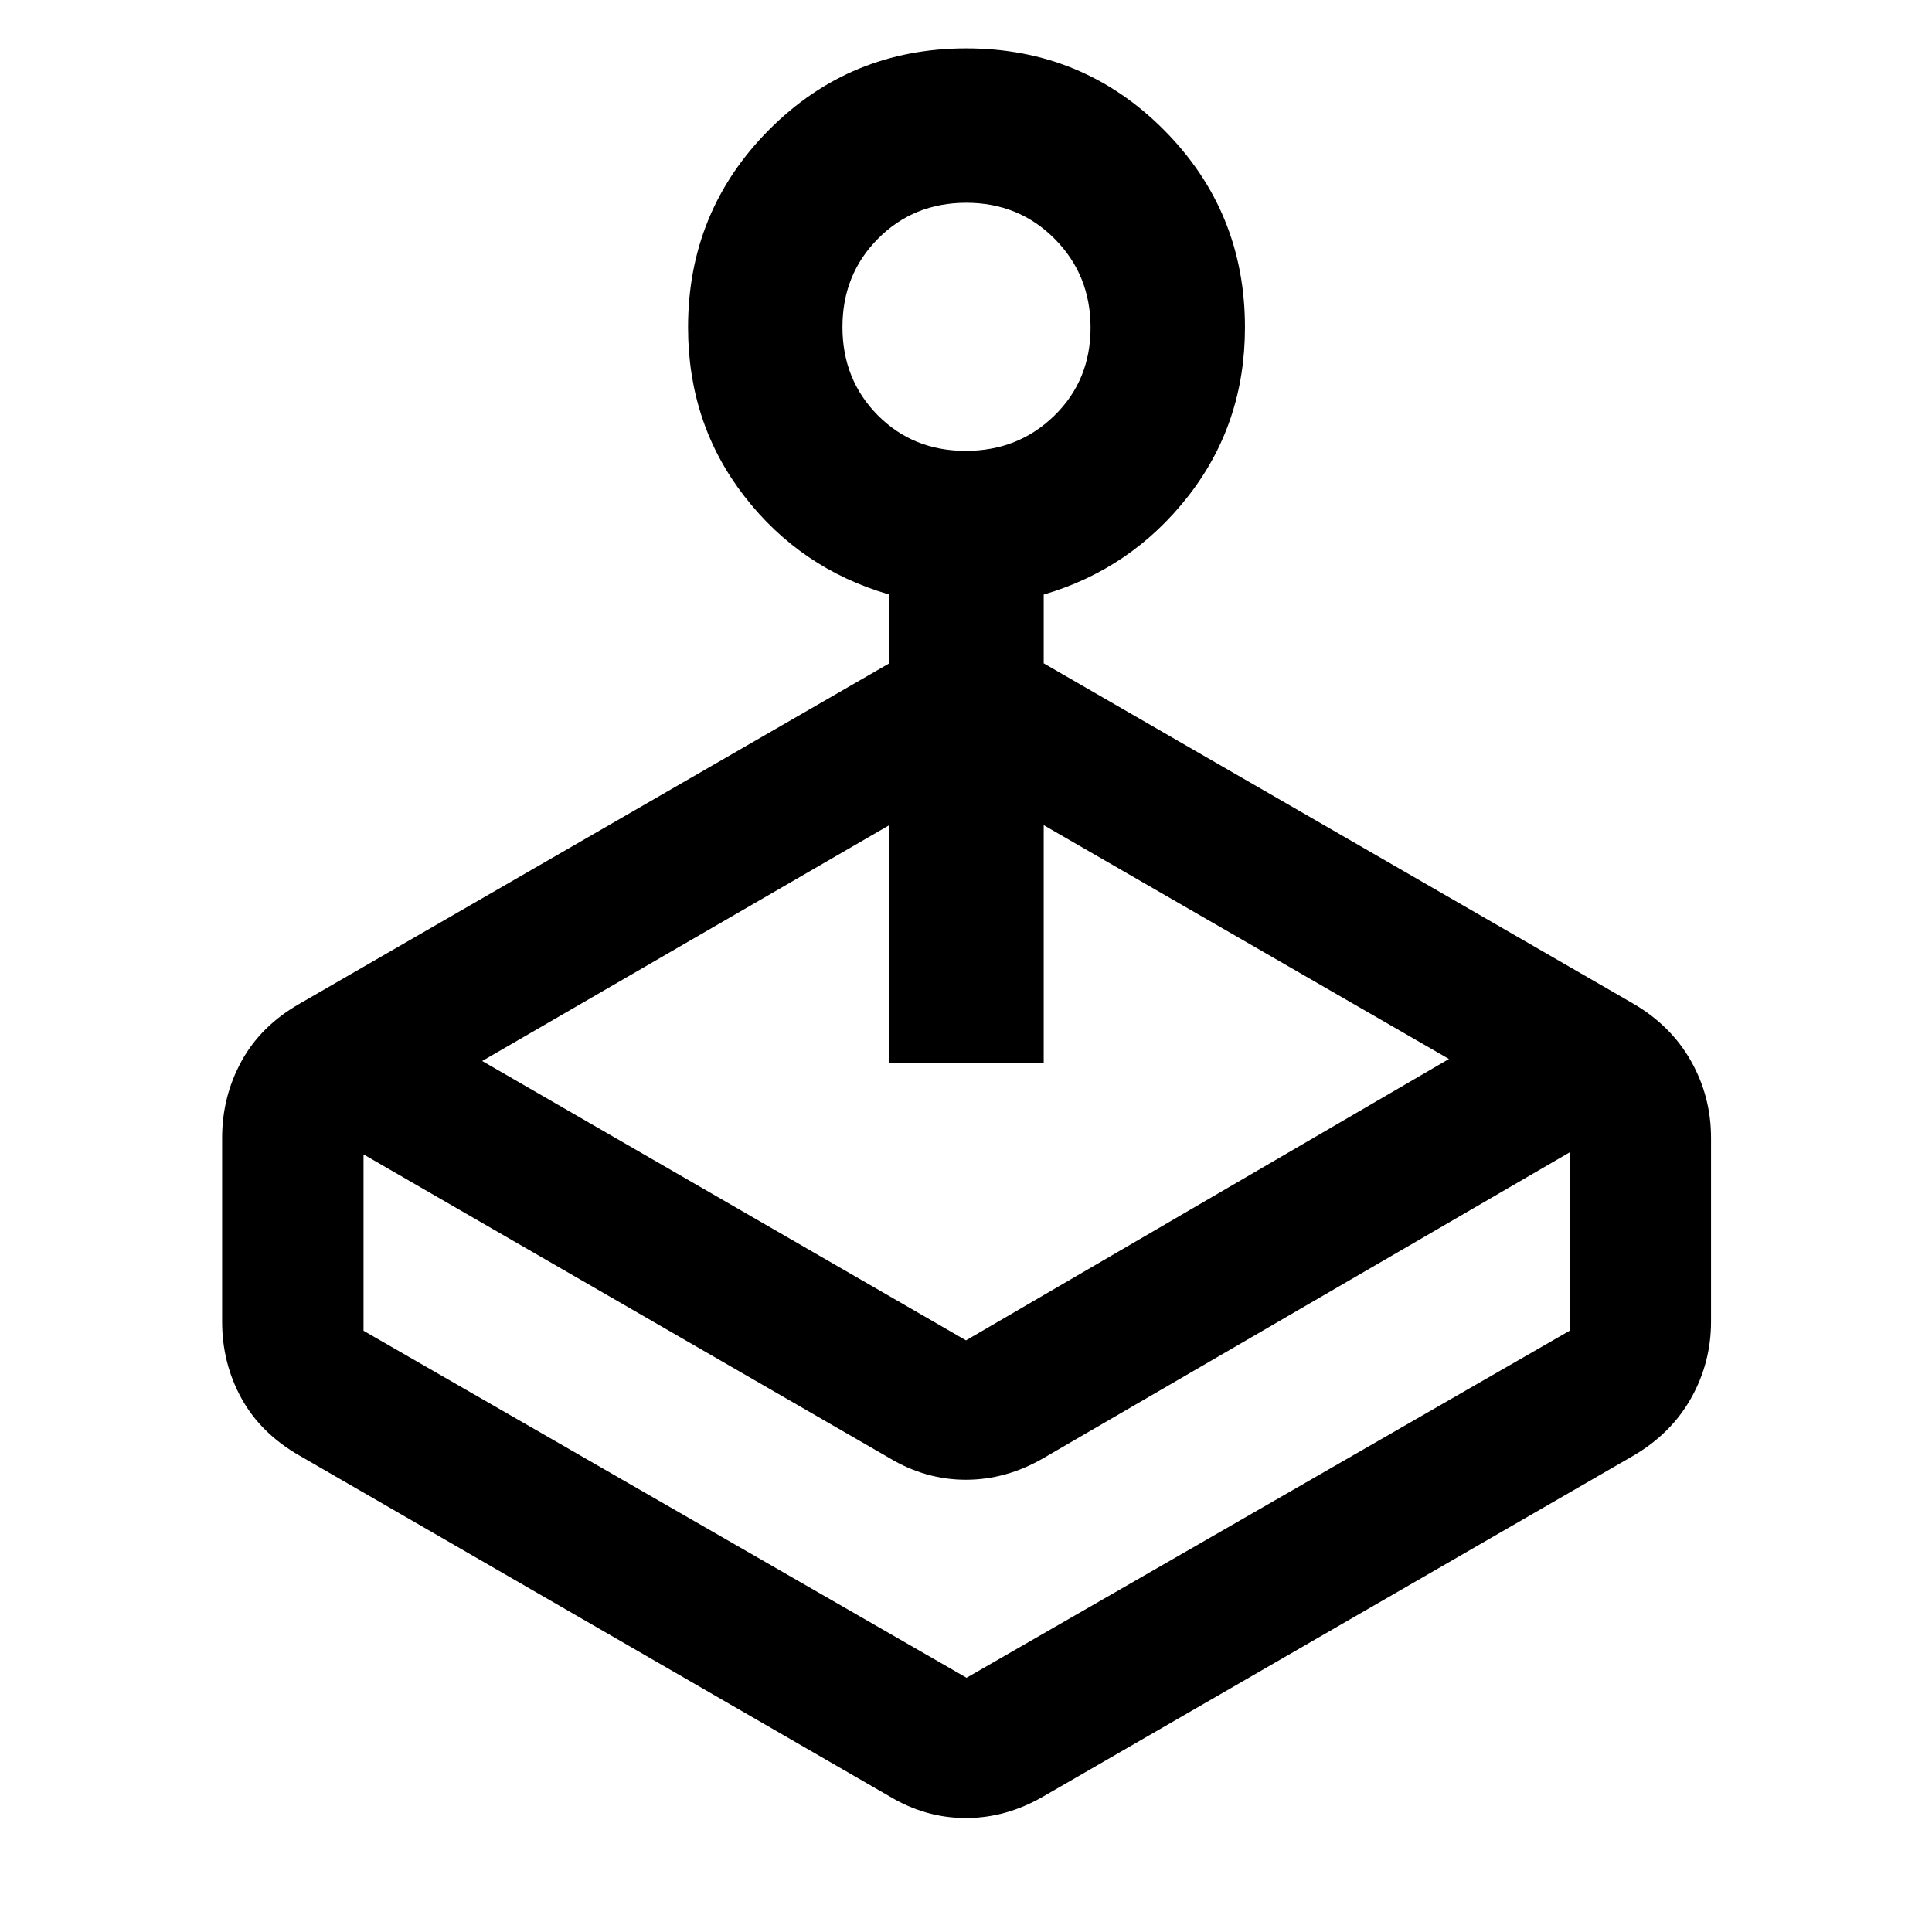 <svg xmlns="http://www.w3.org/2000/svg" height="48" viewBox="0 -960 960 960" width="48"><path d="M239.59-432.8 480-293.98 719.98-433.8 518.61-549.98v118.31h-76.72v-118.31L239.59-432.8Zm202.3-197.59v-34.18q-44.06-12.76-72.03-48.86-27.97-36.09-27.97-83.91 0-57.68 40.23-98.15 40.22-40.47 98.04-40.47 57.82 0 98.14 40.47 40.31 40.47 40.31 98.15 0 47.82-28.22 83.91-28.22 36.1-71.78 48.86v34.18l292.91 169.06q18.81 10.96 28.75 28.6 9.93 17.63 9.93 38.13v91.25q0 20.49-9.93 38.13-9.94 17.63-28.75 28.59L518.61-67.46q-18.6 10.83-38.67 10.83-20.06 0-38.05-10.83L148.98-236.63q-19.34-11-28.98-28.49-9.63-17.49-9.63-38.18v-91.29q0-20.51 9.63-38.12 9.64-17.62 28.98-28.62l292.91-169.06Zm0 394.85L180.63-386.39v87.63l299.65 172.43 299.65-172.43v-88.63L518.61-235.54q-18.6 10.82-38.67 10.82-20.06 0-38.05-10.82Zm37.96-500.42q26.15 0 44.09-17.55 17.95-17.55 17.95-43.69 0-26.14-17.8-44.09-17.8-17.95-43.94-17.95-26.15 0-43.84 17.8-17.7 17.8-17.7 43.94 0 26.15 17.55 43.85 17.55 17.69 43.69 17.69Zm.15 609.63Z"/></svg>